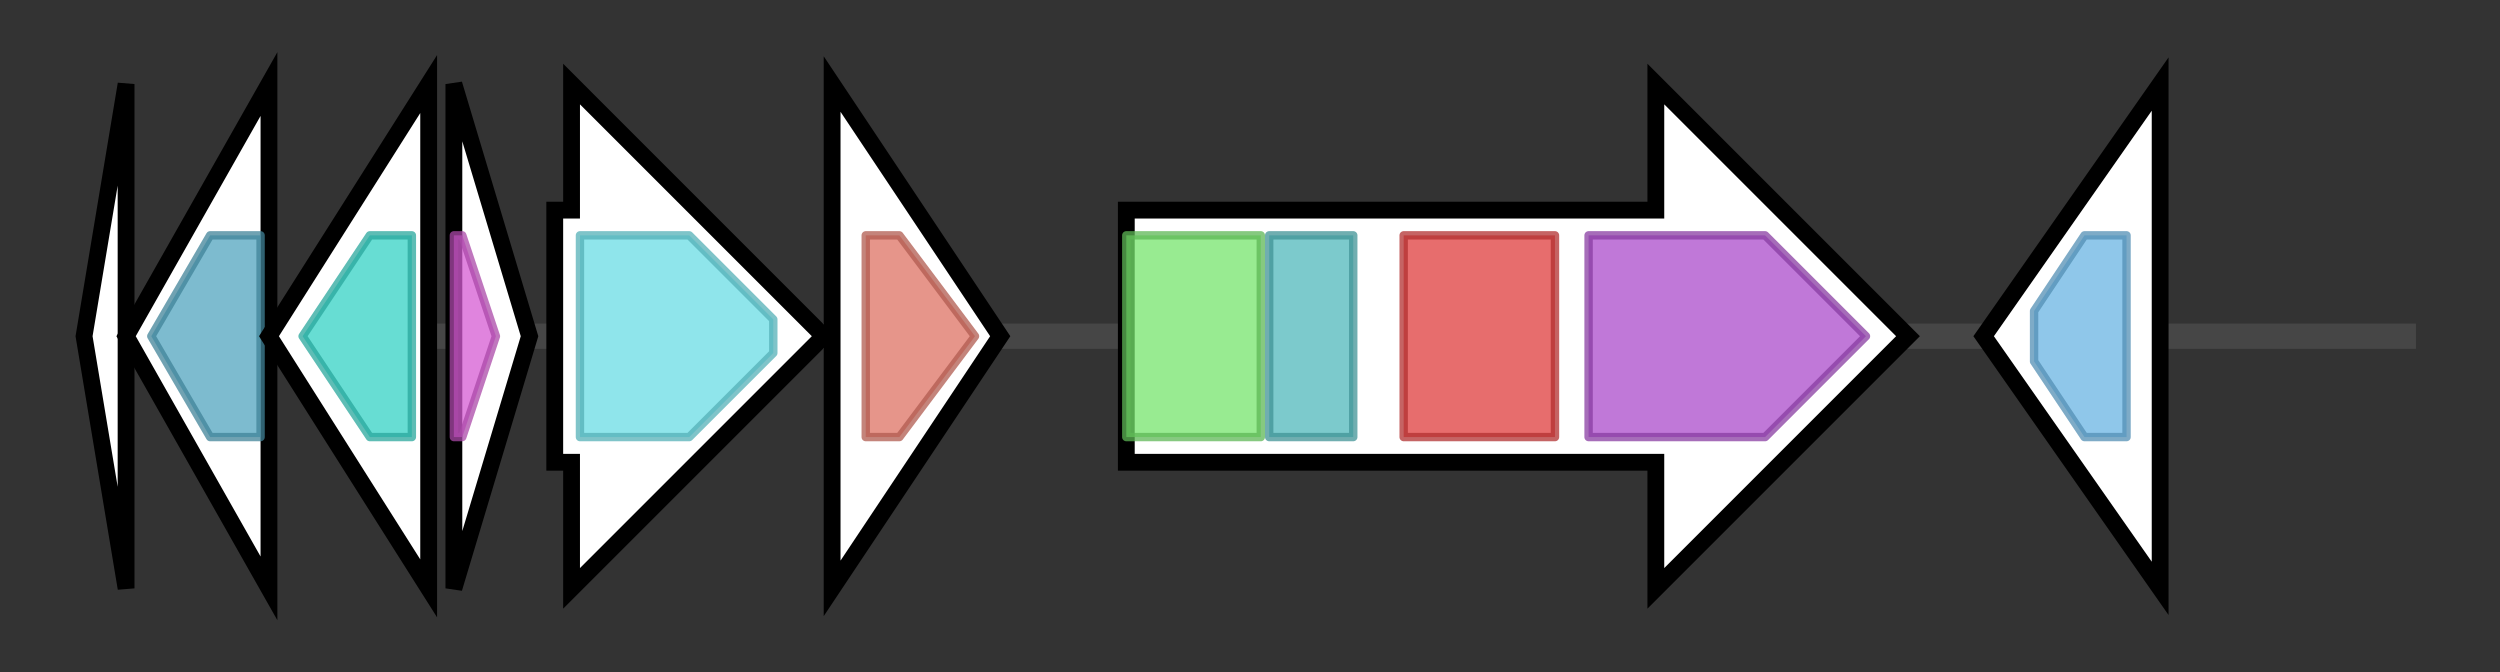 <svg version="1.1" baseProfile="full" xmlns="http://www.w3.org/2000/svg" width="297.433" height="80">
	<rect width="100%" height="100%" fill="#333333" stroke="none"/>
	<g>
		<line x1="10" y1="40.0" x2="287.433" y2="40.0" style="stroke:rgb(70,70,70); stroke-width:3 "/>
		<g>
			<title> (ctg8_1)</title>
			<polygon class=" (ctg8_1)" points="10,40 15,10 15,70" fill="rgb(255,255,255)" fill-opacity="1.0" stroke="rgb(0,0,0)" stroke-width="2"  />
		</g>
		<g>
			<title> (ctg8_2)</title>
			<polygon class=" (ctg8_2)" points="15,40 32,10 32,70" fill="rgb(255,255,255)" fill-opacity="1.0" stroke="rgb(0,0,0)" stroke-width="2"  />
			<g>
				<title>MobB (PF03205)
"Molybdopterin guanine dinucleotide synthesis protein B"</title>
				<polygon class="PF03205" points="18,40 25,28 31,28 31,52 25,52 18,40" stroke-linejoin="round" width="13" height="24" fill="rgb(82,164,191)" stroke="rgb(65,131,152)" stroke-width="1" opacity="0.75" />
			</g>
		</g>
		<g>
			<title> (ctg8_3)</title>
			<polygon class=" (ctg8_3)" points="32,40 51,10 51,70" fill="rgb(255,255,255)" fill-opacity="1.0" stroke="rgb(0,0,0)" stroke-width="2"  />
			<g>
				<title>NTP_transf_3 (PF12804)
"MobA-like NTP transferase domain"</title>
				<polygon class="PF12804" points="36,40 44,28 49,28 49,52 44,52" stroke-linejoin="round" width="15" height="24" fill="rgb(52,209,196)" stroke="rgb(41,167,156)" stroke-width="1" opacity="0.75" />
			</g>
		</g>
		<g>
			<title> (ctg8_4)</title>
			<polygon class=" (ctg8_4)" points="54,10 63,40 54,70" fill="rgb(255,255,255)" fill-opacity="1.0" stroke="rgb(0,0,0)" stroke-width="2"  />
			<g>
				<title>DUF1040 (PF06288)
"Protein of unknown function (DUF1040)"</title>
				<polygon class="PF06288" points="54,28 55,28 59,40 55,52 54,52" stroke-linejoin="round" width="8" height="24" fill="rgb(213,91,210)" stroke="rgb(170,72,168)" stroke-width="1" opacity="0.75" />
			</g>
		</g>
		<g>
			<title> (ctg8_5)</title>
			<polygon class=" (ctg8_5)" points="66,25 68,25 68,10 98,40 68,70 68,55 66,55" fill="rgb(255,255,255)" fill-opacity="1.0" stroke="rgb(0,0,0)" stroke-width="2"  />
			<g>
				<title>APH (PF01636)
"Phosphotransferase enzyme family"</title>
				<polygon class="PF01636" points="69,28 82,28 92,38 92,42 82,52 69,52" stroke-linejoin="round" width="23" height="24" fill="rgb(106,220,228)" stroke="rgb(84,176,182)" stroke-width="1" opacity="0.75" />
			</g>
		</g>
		<g>
			<title> (ctg8_6)</title>
			<polygon class=" (ctg8_6)" points="99,10 119,40 99,70" fill="rgb(255,255,255)" fill-opacity="1.0" stroke="rgb(0,0,0)" stroke-width="2"  />
			<g>
				<title>DSBA (PF01323)
"DSBA-like thioredoxin domain"</title>
				<polygon class="PF01323" points="103,28 107,28 116,40 107,52 103,52" stroke-linejoin="round" width="15" height="24" fill="rgb(221,114,99)" stroke="rgb(176,91,79)" stroke-width="1" opacity="0.75" />
			</g>
		</g>
		<g>
			<title> (ctg8_7)</title>
			<polygon class=" (ctg8_7)" points="134,25 197,25 197,10 227,40 197,70 197,55 134,55" fill="rgb(255,255,255)" fill-opacity="1.0" stroke="rgb(0,0,0)" stroke-width="2"  />
			<g>
				<title>5_3_exonuc_N (PF02739)
"5'-3' exonuclease, N-terminal resolvase-like domain"</title>
				<rect class="PF02739" x="134" y="28" stroke-linejoin="round" width="16" height="24" fill="rgb(118,228,108)" stroke="rgb(94,182,86)" stroke-width="1" opacity="0.75" />
			</g>
			<g>
				<title>5_3_exonuc (PF01367)
"5'-3' exonuclease, C-terminal SAM fold"</title>
				<rect class="PF01367" x="151" y="28" stroke-linejoin="round" width="10" height="24" fill="rgb(81,184,187)" stroke="rgb(64,147,149)" stroke-width="1" opacity="0.75" />
			</g>
			<g>
				<title>DNA_pol_A_exo1 (PF01612)
"3'-5' exonuclease"</title>
				<rect class="PF01612" x="167" y="28" stroke-linejoin="round" width="18" height="24" fill="rgb(222,60,61)" stroke="rgb(177,48,48)" stroke-width="1" opacity="0.75" />
			</g>
			<g>
				<title>DNA_pol_A (PF00476)
"DNA polymerase family A"</title>
				<polygon class="PF00476" points="189,28 210,28 222,40 210,52 189,52" stroke-linejoin="round" width="37" height="24" fill="rgb(170,75,203)" stroke="rgb(136,60,162)" stroke-width="1" opacity="0.75" />
			</g>
		</g>
		<g>
			<title> (ctg8_8)</title>
			<polygon class=" (ctg8_8)" points="236,40 257,10 257,70" fill="rgb(255,255,255)" fill-opacity="1.0" stroke="rgb(0,0,0)" stroke-width="2"  />
			<g>
				<title>MMR_HSR1 (PF01926)
"50S ribosome-binding GTPase"</title>
				<polygon class="PF01926" points="242,37 248,28 253,28 253,52 248,52 242,43" stroke-linejoin="round" width="11" height="24" fill="rgb(105,180,226)" stroke="rgb(83,143,180)" stroke-width="1" opacity="0.75" />
			</g>
		</g>
	</g>
</svg>
